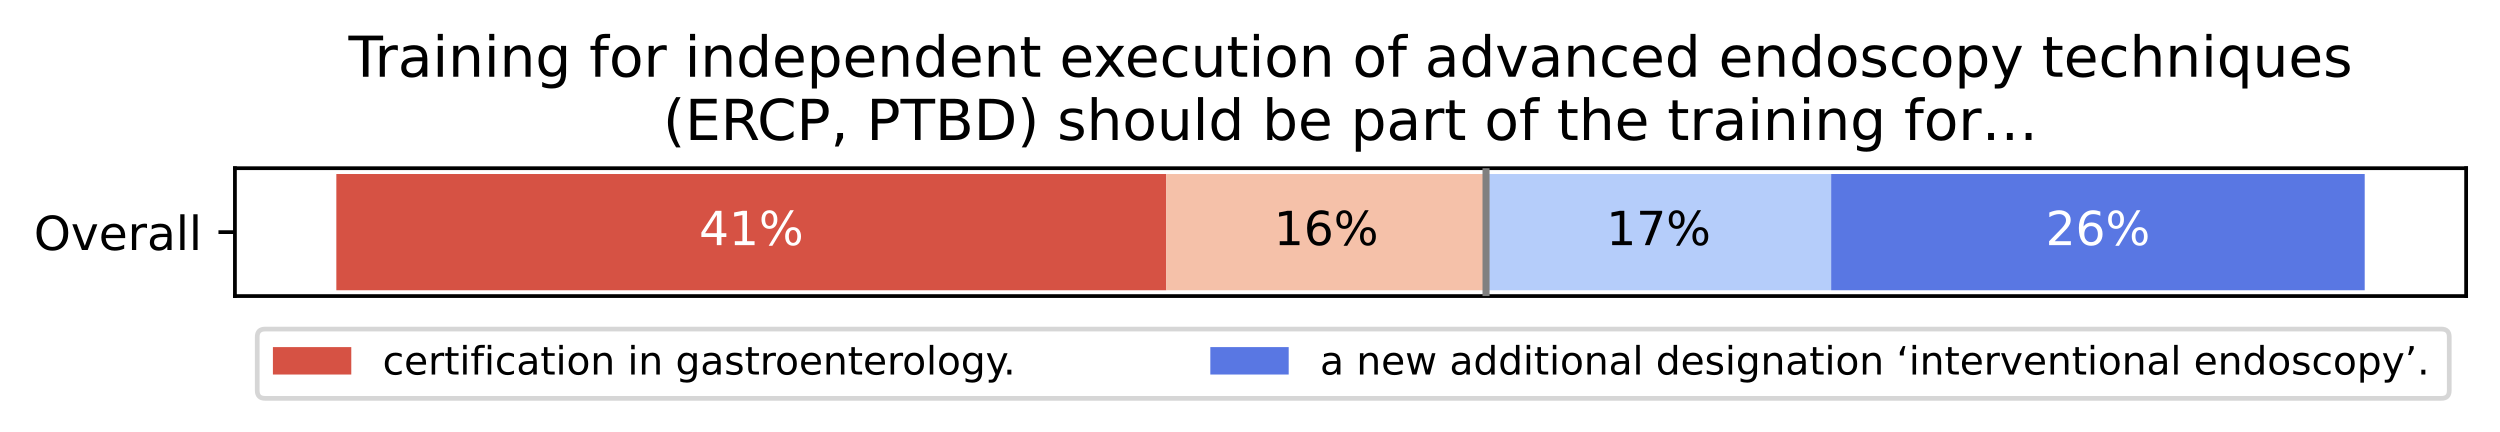 <?xml version="1.0" encoding="utf-8" standalone="no"?>
<!DOCTYPE svg PUBLIC "-//W3C//DTD SVG 1.1//EN"
  "http://www.w3.org/Graphics/SVG/1.1/DTD/svg11.dtd">
<!-- Created with matplotlib (https://matplotlib.org/) -->
<svg height="91.879pt" version="1.1" viewBox="0 0 531.439 91.879" width="531.439pt" xmlns="http://www.w3.org/2000/svg" xmlns:xlink="http://www.w3.org/1999/xlink">
 <defs>
  <style type="text/css">
*{stroke-linecap:butt;stroke-linejoin:round;}
  </style>
 </defs>
 <g id="figure_1">
  <g id="patch_1">
   <path d="M 0 91.879 
L 531.439 91.879 
L 531.439 0 
L 0 0 
z
" style="fill:#ffffff;"/>
  </g>
  <g id="axes_1">
   <g id="patch_2">
    <path d="M 49.939 62.935 
L 524.239 62.935 
L 524.239 35.755 
L 49.939 35.755 
z
" style="fill:#ffffff;"/>
   </g>
   <g id="matplotlib.axis_1">
    <g id="ytick_1">
     <g id="line2d_1">
      <defs>
       <path d="M 0 0 
L -3.5 0 
" id="m770f1d402d" style="stroke:#000000;stroke-width:0.8;"/>
      </defs>
      <g>
       <use style="stroke:#000000;stroke-width:0.8;" x="49.939" xlink:href="#m770f1d402d" y="49.346"/>
      </g>
     </g>
     <g id="text_1">
      <!-- Overall -->
      <defs>
       <path d="M 39.406 66.219 
Q 28.656 66.219 22.328 58.203 
Q 16.016 50.203 16.016 36.375 
Q 16.016 22.609 22.328 14.594 
Q 28.656 6.594 39.406 6.594 
Q 50.141 6.594 56.422 14.594 
Q 62.703 22.609 62.703 36.375 
Q 62.703 50.203 56.422 58.203 
Q 50.141 66.219 39.406 66.219 
z
M 39.406 74.219 
Q 54.734 74.219 63.906 63.938 
Q 73.094 53.656 73.094 36.375 
Q 73.094 19.141 63.906 8.859 
Q 54.734 -1.422 39.406 -1.422 
Q 24.031 -1.422 14.812 8.828 
Q 5.609 19.094 5.609 36.375 
Q 5.609 53.656 14.812 63.938 
Q 24.031 74.219 39.406 74.219 
z
" id="DejaVuSans-79"/>
       <path d="M 2.984 54.688 
L 12.5 54.688 
L 29.594 8.797 
L 46.688 54.688 
L 56.203 54.688 
L 35.688 0 
L 23.484 0 
z
" id="DejaVuSans-118"/>
       <path d="M 56.203 29.594 
L 56.203 25.203 
L 14.891 25.203 
Q 15.484 15.922 20.484 11.062 
Q 25.484 6.203 34.422 6.203 
Q 39.594 6.203 44.453 7.469 
Q 49.312 8.734 54.109 11.281 
L 54.109 2.781 
Q 49.266 0.734 44.188 -0.344 
Q 39.109 -1.422 33.891 -1.422 
Q 20.797 -1.422 13.156 6.188 
Q 5.516 13.812 5.516 26.812 
Q 5.516 40.234 12.766 48.109 
Q 20.016 56 32.328 56 
Q 43.359 56 49.781 48.891 
Q 56.203 41.797 56.203 29.594 
z
M 47.219 32.234 
Q 47.125 39.594 43.094 43.984 
Q 39.062 48.391 32.422 48.391 
Q 24.906 48.391 20.391 44.141 
Q 15.875 39.891 15.188 32.172 
z
" id="DejaVuSans-101"/>
       <path d="M 41.109 46.297 
Q 39.594 47.172 37.812 47.578 
Q 36.031 48 33.891 48 
Q 26.266 48 22.188 43.047 
Q 18.109 38.094 18.109 28.812 
L 18.109 0 
L 9.078 0 
L 9.078 54.688 
L 18.109 54.688 
L 18.109 46.188 
Q 20.953 51.172 25.484 53.578 
Q 30.031 56 36.531 56 
Q 37.453 56 38.578 55.875 
Q 39.703 55.766 41.062 55.516 
z
" id="DejaVuSans-114"/>
       <path d="M 34.281 27.484 
Q 23.391 27.484 19.188 25 
Q 14.984 22.516 14.984 16.5 
Q 14.984 11.719 18.141 8.906 
Q 21.297 6.109 26.703 6.109 
Q 34.188 6.109 38.703 11.406 
Q 43.219 16.703 43.219 25.484 
L 43.219 27.484 
z
M 52.203 31.203 
L 52.203 0 
L 43.219 0 
L 43.219 8.297 
Q 40.141 3.328 35.547 0.953 
Q 30.953 -1.422 24.312 -1.422 
Q 15.922 -1.422 10.953 3.297 
Q 6 8.016 6 15.922 
Q 6 25.141 12.172 29.828 
Q 18.359 34.516 30.609 34.516 
L 43.219 34.516 
L 43.219 35.406 
Q 43.219 41.609 39.141 45 
Q 35.062 48.391 27.688 48.391 
Q 23 48.391 18.547 47.266 
Q 14.109 46.141 10.016 43.891 
L 10.016 52.203 
Q 14.938 54.109 19.578 55.047 
Q 24.219 56 28.609 56 
Q 40.484 56 46.344 49.844 
Q 52.203 43.703 52.203 31.203 
z
" id="DejaVuSans-97"/>
       <path d="M 9.422 75.984 
L 18.406 75.984 
L 18.406 0 
L 9.422 0 
z
" id="DejaVuSans-108"/>
      </defs>
      <g transform="translate(7.2 53.145)scale(0.1 -0.1)">
       <use xlink:href="#DejaVuSans-79"/>
       <use x="78.711" xlink:href="#DejaVuSans-118"/>
       <use x="137.891" xlink:href="#DejaVuSans-101"/>
       <use x="199.414" xlink:href="#DejaVuSans-114"/>
       <use x="240.527" xlink:href="#DejaVuSans-97"/>
       <use x="301.807" xlink:href="#DejaVuSans-108"/>
       <use x="329.59" xlink:href="#DejaVuSans-108"/>
      </g>
     </g>
    </g>
   </g>
   <g id="patch_3">
    <path clip-path="url(#p1e8d879bd3)" d="M 49.939 36.991 
L 71.498 36.991 
L 71.498 61.7 
L 49.939 61.7 
z
" style="fill:#ffffff;"/>
   </g>
   <g id="patch_4">
    <path d="M 49.939 62.935 
L 49.939 35.755 
" style="fill:none;stroke:#000000;stroke-linecap:square;stroke-linejoin:miter;stroke-width:0.8;"/>
   </g>
   <g id="patch_5">
    <path d="M 524.239 62.935 
L 524.239 35.755 
" style="fill:none;stroke:#000000;stroke-linecap:square;stroke-linejoin:miter;stroke-width:0.8;"/>
   </g>
   <g id="patch_6">
    <path d="M 49.939 62.935 
L 524.239 62.935 
" style="fill:none;stroke:#000000;stroke-linecap:square;stroke-linejoin:miter;stroke-width:0.8;"/>
   </g>
   <g id="patch_7">
    <path d="M 49.939 35.755 
L 524.239 35.755 
" style="fill:none;stroke:#000000;stroke-linecap:square;stroke-linejoin:miter;stroke-width:0.8;"/>
   </g>
   <g id="patch_8">
    <path clip-path="url(#p1e8d879bd3)" d="M 71.498 36.991 
L 247.932 36.991 
L 247.932 61.7 
L 71.498 61.7 
z
" style="fill:#d65244;"/>
   </g>
   <g id="patch_9">
    <path clip-path="url(#p1e8d879bd3)" d="M 247.932 36.991 
L 315.895 36.991 
L 315.895 61.7 
L 247.932 61.7 
z
" style="fill:#f5c1a9;"/>
   </g>
   <g id="patch_10">
    <path clip-path="url(#p1e8d879bd3)" d="M 315.895 36.991 
L 389.258 36.991 
L 389.258 61.7 
L 315.895 61.7 
z
" style="fill:#b5cdfa;"/>
   </g>
   <g id="patch_11">
    <path clip-path="url(#p1e8d879bd3)" d="M 389.258 36.991 
L 502.68 36.991 
L 502.68 61.7 
L 389.258 61.7 
z
" style="fill:#5977e3;"/>
   </g>
   <g id="text_2">
    <!-- Training for independent execution of advanced endoscopy techniques -->
    <defs>
     <path d="M -0.297 72.906 
L 61.375 72.906 
L 61.375 64.594 
L 35.5 64.594 
L 35.5 0 
L 25.594 0 
L 25.594 64.594 
L -0.297 64.594 
z
" id="DejaVuSans-84"/>
     <path d="M 9.422 54.688 
L 18.406 54.688 
L 18.406 0 
L 9.422 0 
z
M 9.422 75.984 
L 18.406 75.984 
L 18.406 64.594 
L 9.422 64.594 
z
" id="DejaVuSans-105"/>
     <path d="M 54.891 33.016 
L 54.891 0 
L 45.906 0 
L 45.906 32.719 
Q 45.906 40.484 42.875 44.328 
Q 39.844 48.188 33.797 48.188 
Q 26.516 48.188 22.312 43.547 
Q 18.109 38.922 18.109 30.906 
L 18.109 0 
L 9.078 0 
L 9.078 54.688 
L 18.109 54.688 
L 18.109 46.188 
Q 21.344 51.125 25.703 53.562 
Q 30.078 56 35.797 56 
Q 45.219 56 50.047 50.172 
Q 54.891 44.344 54.891 33.016 
z
" id="DejaVuSans-110"/>
     <path d="M 45.406 27.984 
Q 45.406 37.75 41.375 43.109 
Q 37.359 48.484 30.078 48.484 
Q 22.859 48.484 18.828 43.109 
Q 14.797 37.75 14.797 27.984 
Q 14.797 18.266 18.828 12.891 
Q 22.859 7.516 30.078 7.516 
Q 37.359 7.516 41.375 12.891 
Q 45.406 18.266 45.406 27.984 
z
M 54.391 6.781 
Q 54.391 -7.172 48.188 -13.984 
Q 42 -20.797 29.203 -20.797 
Q 24.469 -20.797 20.266 -20.094 
Q 16.062 -19.391 12.109 -17.922 
L 12.109 -9.188 
Q 16.062 -11.328 19.922 -12.344 
Q 23.781 -13.375 27.781 -13.375 
Q 36.625 -13.375 41.016 -8.766 
Q 45.406 -4.156 45.406 5.172 
L 45.406 9.625 
Q 42.625 4.781 38.281 2.391 
Q 33.938 0 27.875 0 
Q 17.828 0 11.672 7.656 
Q 5.516 15.328 5.516 27.984 
Q 5.516 40.672 11.672 48.328 
Q 17.828 56 27.875 56 
Q 33.938 56 38.281 53.609 
Q 42.625 51.219 45.406 46.391 
L 45.406 54.688 
L 54.391 54.688 
z
" id="DejaVuSans-103"/>
     <path id="DejaVuSans-32"/>
     <path d="M 37.109 75.984 
L 37.109 68.5 
L 28.516 68.5 
Q 23.688 68.5 21.797 66.547 
Q 19.922 64.594 19.922 59.516 
L 19.922 54.688 
L 34.719 54.688 
L 34.719 47.703 
L 19.922 47.703 
L 19.922 0 
L 10.891 0 
L 10.891 47.703 
L 2.297 47.703 
L 2.297 54.688 
L 10.891 54.688 
L 10.891 58.5 
Q 10.891 67.625 15.141 71.797 
Q 19.391 75.984 28.609 75.984 
z
" id="DejaVuSans-102"/>
     <path d="M 30.609 48.391 
Q 23.391 48.391 19.188 42.75 
Q 14.984 37.109 14.984 27.297 
Q 14.984 17.484 19.156 11.844 
Q 23.344 6.203 30.609 6.203 
Q 37.797 6.203 41.984 11.859 
Q 46.188 17.531 46.188 27.297 
Q 46.188 37.016 41.984 42.703 
Q 37.797 48.391 30.609 48.391 
z
M 30.609 56 
Q 42.328 56 49.016 48.375 
Q 55.719 40.766 55.719 27.297 
Q 55.719 13.875 49.016 6.219 
Q 42.328 -1.422 30.609 -1.422 
Q 18.844 -1.422 12.172 6.219 
Q 5.516 13.875 5.516 27.297 
Q 5.516 40.766 12.172 48.375 
Q 18.844 56 30.609 56 
z
" id="DejaVuSans-111"/>
     <path d="M 45.406 46.391 
L 45.406 75.984 
L 54.391 75.984 
L 54.391 0 
L 45.406 0 
L 45.406 8.203 
Q 42.578 3.328 38.25 0.953 
Q 33.938 -1.422 27.875 -1.422 
Q 17.969 -1.422 11.734 6.484 
Q 5.516 14.406 5.516 27.297 
Q 5.516 40.188 11.734 48.094 
Q 17.969 56 27.875 56 
Q 33.938 56 38.25 53.625 
Q 42.578 51.266 45.406 46.391 
z
M 14.797 27.297 
Q 14.797 17.391 18.875 11.75 
Q 22.953 6.109 30.078 6.109 
Q 37.203 6.109 41.297 11.75 
Q 45.406 17.391 45.406 27.297 
Q 45.406 37.203 41.297 42.844 
Q 37.203 48.484 30.078 48.484 
Q 22.953 48.484 18.875 42.844 
Q 14.797 37.203 14.797 27.297 
z
" id="DejaVuSans-100"/>
     <path d="M 18.109 8.203 
L 18.109 -20.797 
L 9.078 -20.797 
L 9.078 54.688 
L 18.109 54.688 
L 18.109 46.391 
Q 20.953 51.266 25.266 53.625 
Q 29.594 56 35.594 56 
Q 45.562 56 51.781 48.094 
Q 58.016 40.188 58.016 27.297 
Q 58.016 14.406 51.781 6.484 
Q 45.562 -1.422 35.594 -1.422 
Q 29.594 -1.422 25.266 0.953 
Q 20.953 3.328 18.109 8.203 
z
M 48.688 27.297 
Q 48.688 37.203 44.609 42.844 
Q 40.531 48.484 33.406 48.484 
Q 26.266 48.484 22.188 42.844 
Q 18.109 37.203 18.109 27.297 
Q 18.109 17.391 22.188 11.75 
Q 26.266 6.109 33.406 6.109 
Q 40.531 6.109 44.609 11.75 
Q 48.688 17.391 48.688 27.297 
z
" id="DejaVuSans-112"/>
     <path d="M 18.312 70.219 
L 18.312 54.688 
L 36.812 54.688 
L 36.812 47.703 
L 18.312 47.703 
L 18.312 18.016 
Q 18.312 11.328 20.141 9.422 
Q 21.969 7.516 27.594 7.516 
L 36.812 7.516 
L 36.812 0 
L 27.594 0 
Q 17.188 0 13.234 3.875 
Q 9.281 7.766 9.281 18.016 
L 9.281 47.703 
L 2.688 47.703 
L 2.688 54.688 
L 9.281 54.688 
L 9.281 70.219 
z
" id="DejaVuSans-116"/>
     <path d="M 54.891 54.688 
L 35.109 28.078 
L 55.906 0 
L 45.312 0 
L 29.391 21.484 
L 13.484 0 
L 2.875 0 
L 24.125 28.609 
L 4.688 54.688 
L 15.281 54.688 
L 29.781 35.203 
L 44.281 54.688 
z
" id="DejaVuSans-120"/>
     <path d="M 48.781 52.594 
L 48.781 44.188 
Q 44.969 46.297 41.141 47.344 
Q 37.312 48.391 33.406 48.391 
Q 24.656 48.391 19.812 42.844 
Q 14.984 37.312 14.984 27.297 
Q 14.984 17.281 19.812 11.734 
Q 24.656 6.203 33.406 6.203 
Q 37.312 6.203 41.141 7.25 
Q 44.969 8.297 48.781 10.406 
L 48.781 2.094 
Q 45.016 0.344 40.984 -0.531 
Q 36.969 -1.422 32.422 -1.422 
Q 20.062 -1.422 12.781 6.344 
Q 5.516 14.109 5.516 27.297 
Q 5.516 40.672 12.859 48.328 
Q 20.219 56 33.016 56 
Q 37.156 56 41.109 55.141 
Q 45.062 54.297 48.781 52.594 
z
" id="DejaVuSans-99"/>
     <path d="M 8.5 21.578 
L 8.5 54.688 
L 17.484 54.688 
L 17.484 21.922 
Q 17.484 14.156 20.5 10.266 
Q 23.531 6.391 29.594 6.391 
Q 36.859 6.391 41.078 11.031 
Q 45.312 15.672 45.312 23.688 
L 45.312 54.688 
L 54.297 54.688 
L 54.297 0 
L 45.312 0 
L 45.312 8.406 
Q 42.047 3.422 37.719 1 
Q 33.406 -1.422 27.688 -1.422 
Q 18.266 -1.422 13.375 4.438 
Q 8.5 10.297 8.5 21.578 
z
M 31.109 56 
z
" id="DejaVuSans-117"/>
     <path d="M 44.281 53.078 
L 44.281 44.578 
Q 40.484 46.531 36.375 47.5 
Q 32.281 48.484 27.875 48.484 
Q 21.188 48.484 17.844 46.438 
Q 14.5 44.391 14.5 40.281 
Q 14.5 37.156 16.891 35.375 
Q 19.281 33.594 26.516 31.984 
L 29.594 31.297 
Q 39.156 29.25 43.188 25.516 
Q 47.219 21.781 47.219 15.094 
Q 47.219 7.469 41.188 3.016 
Q 35.156 -1.422 24.609 -1.422 
Q 20.219 -1.422 15.453 -0.562 
Q 10.688 0.297 5.422 2 
L 5.422 11.281 
Q 10.406 8.688 15.234 7.391 
Q 20.062 6.109 24.812 6.109 
Q 31.156 6.109 34.562 8.281 
Q 37.984 10.453 37.984 14.406 
Q 37.984 18.062 35.516 20.016 
Q 33.062 21.969 24.703 23.781 
L 21.578 24.516 
Q 13.234 26.266 9.516 29.906 
Q 5.812 33.547 5.812 39.891 
Q 5.812 47.609 11.281 51.797 
Q 16.75 56 26.812 56 
Q 31.781 56 36.172 55.266 
Q 40.578 54.547 44.281 53.078 
z
" id="DejaVuSans-115"/>
     <path d="M 32.172 -5.078 
Q 28.375 -14.844 24.75 -17.812 
Q 21.141 -20.797 15.094 -20.797 
L 7.906 -20.797 
L 7.906 -13.281 
L 13.188 -13.281 
Q 16.891 -13.281 18.938 -11.516 
Q 21 -9.766 23.484 -3.219 
L 25.094 0.875 
L 2.984 54.688 
L 12.5 54.688 
L 29.594 11.922 
L 46.688 54.688 
L 56.203 54.688 
z
" id="DejaVuSans-121"/>
     <path d="M 54.891 33.016 
L 54.891 0 
L 45.906 0 
L 45.906 32.719 
Q 45.906 40.484 42.875 44.328 
Q 39.844 48.188 33.797 48.188 
Q 26.516 48.188 22.312 43.547 
Q 18.109 38.922 18.109 30.906 
L 18.109 0 
L 9.078 0 
L 9.078 75.984 
L 18.109 75.984 
L 18.109 46.188 
Q 21.344 51.125 25.703 53.562 
Q 30.078 56 35.797 56 
Q 45.219 56 50.047 50.172 
Q 54.891 44.344 54.891 33.016 
z
" id="DejaVuSans-104"/>
     <path d="M 14.797 27.297 
Q 14.797 17.391 18.875 11.75 
Q 22.953 6.109 30.078 6.109 
Q 37.203 6.109 41.297 11.75 
Q 45.406 17.391 45.406 27.297 
Q 45.406 37.203 41.297 42.844 
Q 37.203 48.484 30.078 48.484 
Q 22.953 48.484 18.875 42.844 
Q 14.797 37.203 14.797 27.297 
z
M 45.406 8.203 
Q 42.578 3.328 38.25 0.953 
Q 33.938 -1.422 27.875 -1.422 
Q 17.969 -1.422 11.734 6.484 
Q 5.516 14.406 5.516 27.297 
Q 5.516 40.188 11.734 48.094 
Q 17.969 56 27.875 56 
Q 33.938 56 38.25 53.625 
Q 42.578 51.266 45.406 46.391 
L 45.406 54.688 
L 54.391 54.688 
L 54.391 -20.797 
L 45.406 -20.797 
z
" id="DejaVuSans-113"/>
    </defs>
    <g transform="translate(74.079 16.318)scale(0.12 -0.12)">
     <use xlink:href="#DejaVuSans-84"/>
     <use x="46.334" xlink:href="#DejaVuSans-114"/>
     <use x="87.447" xlink:href="#DejaVuSans-97"/>
     <use x="148.727" xlink:href="#DejaVuSans-105"/>
     <use x="176.51" xlink:href="#DejaVuSans-110"/>
     <use x="239.889" xlink:href="#DejaVuSans-105"/>
     <use x="267.672" xlink:href="#DejaVuSans-110"/>
     <use x="331.051" xlink:href="#DejaVuSans-103"/>
     <use x="394.527" xlink:href="#DejaVuSans-32"/>
     <use x="426.314" xlink:href="#DejaVuSans-102"/>
     <use x="461.52" xlink:href="#DejaVuSans-111"/>
     <use x="522.701" xlink:href="#DejaVuSans-114"/>
     <use x="563.814" xlink:href="#DejaVuSans-32"/>
     <use x="595.602" xlink:href="#DejaVuSans-105"/>
     <use x="623.385" xlink:href="#DejaVuSans-110"/>
     <use x="686.764" xlink:href="#DejaVuSans-100"/>
     <use x="750.24" xlink:href="#DejaVuSans-101"/>
     <use x="811.764" xlink:href="#DejaVuSans-112"/>
     <use x="875.24" xlink:href="#DejaVuSans-101"/>
     <use x="936.764" xlink:href="#DejaVuSans-110"/>
     <use x="1000.143" xlink:href="#DejaVuSans-100"/>
     <use x="1063.619" xlink:href="#DejaVuSans-101"/>
     <use x="1125.143" xlink:href="#DejaVuSans-110"/>
     <use x="1188.521" xlink:href="#DejaVuSans-116"/>
     <use x="1227.73" xlink:href="#DejaVuSans-32"/>
     <use x="1259.518" xlink:href="#DejaVuSans-101"/>
     <use x="1319.291" xlink:href="#DejaVuSans-120"/>
     <use x="1375.346" xlink:href="#DejaVuSans-101"/>
     <use x="1436.869" xlink:href="#DejaVuSans-99"/>
     <use x="1491.85" xlink:href="#DejaVuSans-117"/>
     <use x="1555.229" xlink:href="#DejaVuSans-116"/>
     <use x="1594.438" xlink:href="#DejaVuSans-105"/>
     <use x="1622.221" xlink:href="#DejaVuSans-111"/>
     <use x="1683.402" xlink:href="#DejaVuSans-110"/>
     <use x="1746.781" xlink:href="#DejaVuSans-32"/>
     <use x="1778.568" xlink:href="#DejaVuSans-111"/>
     <use x="1839.75" xlink:href="#DejaVuSans-102"/>
     <use x="1874.955" xlink:href="#DejaVuSans-32"/>
     <use x="1906.742" xlink:href="#DejaVuSans-97"/>
     <use x="1968.021" xlink:href="#DejaVuSans-100"/>
     <use x="2031.498" xlink:href="#DejaVuSans-118"/>
     <use x="2090.678" xlink:href="#DejaVuSans-97"/>
     <use x="2151.957" xlink:href="#DejaVuSans-110"/>
     <use x="2215.336" xlink:href="#DejaVuSans-99"/>
     <use x="2270.316" xlink:href="#DejaVuSans-101"/>
     <use x="2331.84" xlink:href="#DejaVuSans-100"/>
     <use x="2395.316" xlink:href="#DejaVuSans-32"/>
     <use x="2427.104" xlink:href="#DejaVuSans-101"/>
     <use x="2488.627" xlink:href="#DejaVuSans-110"/>
     <use x="2552.006" xlink:href="#DejaVuSans-100"/>
     <use x="2615.482" xlink:href="#DejaVuSans-111"/>
     <use x="2676.664" xlink:href="#DejaVuSans-115"/>
     <use x="2728.764" xlink:href="#DejaVuSans-99"/>
     <use x="2783.744" xlink:href="#DejaVuSans-111"/>
     <use x="2844.926" xlink:href="#DejaVuSans-112"/>
     <use x="2908.402" xlink:href="#DejaVuSans-121"/>
     <use x="2967.582" xlink:href="#DejaVuSans-32"/>
     <use x="2999.369" xlink:href="#DejaVuSans-116"/>
     <use x="3038.578" xlink:href="#DejaVuSans-101"/>
     <use x="3100.102" xlink:href="#DejaVuSans-99"/>
     <use x="3155.082" xlink:href="#DejaVuSans-104"/>
     <use x="3218.461" xlink:href="#DejaVuSans-110"/>
     <use x="3281.84" xlink:href="#DejaVuSans-105"/>
     <use x="3309.623" xlink:href="#DejaVuSans-113"/>
     <use x="3373.1" xlink:href="#DejaVuSans-117"/>
     <use x="3436.479" xlink:href="#DejaVuSans-101"/>
     <use x="3498.002" xlink:href="#DejaVuSans-115"/>
    </g>
    <!-- (ERCP, PTBD) should be part of the training for… -->
    <defs>
     <path d="M 31 75.875 
Q 24.469 64.656 21.281 53.656 
Q 18.109 42.672 18.109 31.391 
Q 18.109 20.125 21.312 9.062 
Q 24.516 -2 31 -13.188 
L 23.188 -13.188 
Q 15.875 -1.703 12.234 9.375 
Q 8.594 20.453 8.594 31.391 
Q 8.594 42.281 12.203 53.312 
Q 15.828 64.359 23.188 75.875 
z
" id="DejaVuSans-40"/>
     <path d="M 9.812 72.906 
L 55.906 72.906 
L 55.906 64.594 
L 19.672 64.594 
L 19.672 43.016 
L 54.391 43.016 
L 54.391 34.719 
L 19.672 34.719 
L 19.672 8.297 
L 56.781 8.297 
L 56.781 0 
L 9.812 0 
z
" id="DejaVuSans-69"/>
     <path d="M 44.391 34.188 
Q 47.562 33.109 50.562 29.594 
Q 53.562 26.078 56.594 19.922 
L 66.609 0 
L 56 0 
L 46.688 18.703 
Q 43.062 26.031 39.672 28.422 
Q 36.281 30.812 30.422 30.812 
L 19.672 30.812 
L 19.672 0 
L 9.812 0 
L 9.812 72.906 
L 32.078 72.906 
Q 44.578 72.906 50.734 67.672 
Q 56.891 62.453 56.891 51.906 
Q 56.891 45.016 53.688 40.469 
Q 50.484 35.938 44.391 34.188 
z
M 19.672 64.797 
L 19.672 38.922 
L 32.078 38.922 
Q 39.203 38.922 42.844 42.219 
Q 46.484 45.516 46.484 51.906 
Q 46.484 58.297 42.844 61.547 
Q 39.203 64.797 32.078 64.797 
z
" id="DejaVuSans-82"/>
     <path d="M 64.406 67.281 
L 64.406 56.891 
Q 59.422 61.531 53.781 63.812 
Q 48.141 66.109 41.797 66.109 
Q 29.297 66.109 22.656 58.469 
Q 16.016 50.828 16.016 36.375 
Q 16.016 21.969 22.656 14.328 
Q 29.297 6.688 41.797 6.688 
Q 48.141 6.688 53.781 8.984 
Q 59.422 11.281 64.406 15.922 
L 64.406 5.609 
Q 59.234 2.094 53.438 0.328 
Q 47.656 -1.422 41.219 -1.422 
Q 24.656 -1.422 15.125 8.703 
Q 5.609 18.844 5.609 36.375 
Q 5.609 53.953 15.125 64.078 
Q 24.656 74.219 41.219 74.219 
Q 47.75 74.219 53.531 72.484 
Q 59.328 70.75 64.406 67.281 
z
" id="DejaVuSans-67"/>
     <path d="M 19.672 64.797 
L 19.672 37.406 
L 32.078 37.406 
Q 38.969 37.406 42.719 40.969 
Q 46.484 44.531 46.484 51.125 
Q 46.484 57.672 42.719 61.234 
Q 38.969 64.797 32.078 64.797 
z
M 9.812 72.906 
L 32.078 72.906 
Q 44.344 72.906 50.609 67.359 
Q 56.891 61.812 56.891 51.125 
Q 56.891 40.328 50.609 34.812 
Q 44.344 29.297 32.078 29.297 
L 19.672 29.297 
L 19.672 0 
L 9.812 0 
z
" id="DejaVuSans-80"/>
     <path d="M 11.719 12.406 
L 22.016 12.406 
L 22.016 4 
L 14.016 -11.625 
L 7.719 -11.625 
L 11.719 4 
z
" id="DejaVuSans-44"/>
     <path d="M 19.672 34.812 
L 19.672 8.109 
L 35.5 8.109 
Q 43.453 8.109 47.281 11.406 
Q 51.125 14.703 51.125 21.484 
Q 51.125 28.328 47.281 31.562 
Q 43.453 34.812 35.5 34.812 
z
M 19.672 64.797 
L 19.672 42.828 
L 34.281 42.828 
Q 41.5 42.828 45.031 45.531 
Q 48.578 48.25 48.578 53.812 
Q 48.578 59.328 45.031 62.062 
Q 41.5 64.797 34.281 64.797 
z
M 9.812 72.906 
L 35.016 72.906 
Q 46.297 72.906 52.391 68.219 
Q 58.5 63.531 58.5 54.891 
Q 58.5 48.188 55.375 44.234 
Q 52.25 40.281 46.188 39.312 
Q 53.469 37.75 57.5 32.781 
Q 61.531 27.828 61.531 20.406 
Q 61.531 10.641 54.891 5.312 
Q 48.25 0 35.984 0 
L 9.812 0 
z
" id="DejaVuSans-66"/>
     <path d="M 19.672 64.797 
L 19.672 8.109 
L 31.594 8.109 
Q 46.688 8.109 53.688 14.938 
Q 60.688 21.781 60.688 36.531 
Q 60.688 51.172 53.688 57.984 
Q 46.688 64.797 31.594 64.797 
z
M 9.812 72.906 
L 30.078 72.906 
Q 51.266 72.906 61.172 64.094 
Q 71.094 55.281 71.094 36.531 
Q 71.094 17.672 61.125 8.828 
Q 51.172 0 30.078 0 
L 9.812 0 
z
" id="DejaVuSans-68"/>
     <path d="M 8.016 75.875 
L 15.828 75.875 
Q 23.141 64.359 26.781 53.312 
Q 30.422 42.281 30.422 31.391 
Q 30.422 20.453 26.781 9.375 
Q 23.141 -1.703 15.828 -13.188 
L 8.016 -13.188 
Q 14.5 -2 17.703 9.062 
Q 20.906 20.125 20.906 31.391 
Q 20.906 42.672 17.703 53.656 
Q 14.5 64.656 8.016 75.875 
z
" id="DejaVuSans-41"/>
     <path d="M 48.688 27.297 
Q 48.688 37.203 44.609 42.844 
Q 40.531 48.484 33.406 48.484 
Q 26.266 48.484 22.188 42.844 
Q 18.109 37.203 18.109 27.297 
Q 18.109 17.391 22.188 11.75 
Q 26.266 6.109 33.406 6.109 
Q 40.531 6.109 44.609 11.75 
Q 48.688 17.391 48.688 27.297 
z
M 18.109 46.391 
Q 20.953 51.266 25.266 53.625 
Q 29.594 56 35.594 56 
Q 45.562 56 51.781 48.094 
Q 58.016 40.188 58.016 27.297 
Q 58.016 14.406 51.781 6.484 
Q 45.562 -1.422 35.594 -1.422 
Q 29.594 -1.422 25.266 0.953 
Q 20.953 3.328 18.109 8.203 
L 18.109 0 
L 9.078 0 
L 9.078 75.984 
L 18.109 75.984 
z
" id="DejaVuSans-98"/>
     <path d="M 44.828 12.406 
L 55.172 12.406 
L 55.172 0 
L 44.828 0 
z
M 78.078 12.406 
L 88.484 12.406 
L 88.484 0 
L 78.078 0 
z
M 11.531 12.406 
L 21.922 12.406 
L 21.922 0 
L 11.531 0 
z
" id="DejaVuSans-8230"/>
    </defs>
    <g transform="translate(140.952 29.756)scale(0.12 -0.12)">
     <use xlink:href="#DejaVuSans-40"/>
     <use x="39.014" xlink:href="#DejaVuSans-69"/>
     <use x="102.197" xlink:href="#DejaVuSans-82"/>
     <use x="166.68" xlink:href="#DejaVuSans-67"/>
     <use x="236.504" xlink:href="#DejaVuSans-80"/>
     <use x="296.807" xlink:href="#DejaVuSans-44"/>
     <use x="328.594" xlink:href="#DejaVuSans-32"/>
     <use x="360.381" xlink:href="#DejaVuSans-80"/>
     <use x="420.684" xlink:href="#DejaVuSans-84"/>
     <use x="481.768" xlink:href="#DejaVuSans-66"/>
     <use x="550.371" xlink:href="#DejaVuSans-68"/>
     <use x="627.373" xlink:href="#DejaVuSans-41"/>
     <use x="666.387" xlink:href="#DejaVuSans-32"/>
     <use x="698.174" xlink:href="#DejaVuSans-115"/>
     <use x="750.273" xlink:href="#DejaVuSans-104"/>
     <use x="813.652" xlink:href="#DejaVuSans-111"/>
     <use x="874.834" xlink:href="#DejaVuSans-117"/>
     <use x="938.213" xlink:href="#DejaVuSans-108"/>
     <use x="965.996" xlink:href="#DejaVuSans-100"/>
     <use x="1029.473" xlink:href="#DejaVuSans-32"/>
     <use x="1061.26" xlink:href="#DejaVuSans-98"/>
     <use x="1124.736" xlink:href="#DejaVuSans-101"/>
     <use x="1186.26" xlink:href="#DejaVuSans-32"/>
     <use x="1218.047" xlink:href="#DejaVuSans-112"/>
     <use x="1281.523" xlink:href="#DejaVuSans-97"/>
     <use x="1342.803" xlink:href="#DejaVuSans-114"/>
     <use x="1383.916" xlink:href="#DejaVuSans-116"/>
     <use x="1423.125" xlink:href="#DejaVuSans-32"/>
     <use x="1454.912" xlink:href="#DejaVuSans-111"/>
     <use x="1516.094" xlink:href="#DejaVuSans-102"/>
     <use x="1551.299" xlink:href="#DejaVuSans-32"/>
     <use x="1583.086" xlink:href="#DejaVuSans-116"/>
     <use x="1622.295" xlink:href="#DejaVuSans-104"/>
     <use x="1685.674" xlink:href="#DejaVuSans-101"/>
     <use x="1747.197" xlink:href="#DejaVuSans-32"/>
     <use x="1778.984" xlink:href="#DejaVuSans-116"/>
     <use x="1818.193" xlink:href="#DejaVuSans-114"/>
     <use x="1859.307" xlink:href="#DejaVuSans-97"/>
     <use x="1920.586" xlink:href="#DejaVuSans-105"/>
     <use x="1948.369" xlink:href="#DejaVuSans-110"/>
     <use x="2011.748" xlink:href="#DejaVuSans-105"/>
     <use x="2039.531" xlink:href="#DejaVuSans-110"/>
     <use x="2102.91" xlink:href="#DejaVuSans-103"/>
     <use x="2166.387" xlink:href="#DejaVuSans-32"/>
     <use x="2198.174" xlink:href="#DejaVuSans-102"/>
     <use x="2233.379" xlink:href="#DejaVuSans-111"/>
     <use x="2294.561" xlink:href="#DejaVuSans-114"/>
     <use x="2335.674" xlink:href="#DejaVuSans-8230"/>
    </g>
   </g>
   <g id="legend_1">
    <g id="patch_12">
     <path d="M 56.348 84.68 
L 518.986 84.68 
Q 520.652 84.68 520.652 83.013 
L 520.652 71.62 
Q 520.652 69.954 518.986 69.954 
L 56.348 69.954 
Q 54.682 69.954 54.682 71.62 
L 54.682 83.013 
Q 54.682 84.68 56.348 84.68 
z
" style="fill:#ffffff;opacity:0.8;stroke:#cccccc;stroke-linejoin:miter;"/>
    </g>
    <g id="patch_13">
     <path d="M 58.014 79.615 
L 74.674 79.615 
L 74.674 73.784 
L 58.014 73.784 
z
" style="fill:#d65244;"/>
    </g>
    <g id="text_3">
     <!-- certification in gastroenterology. -->
     <defs>
      <path d="M 10.688 12.406 
L 21 12.406 
L 21 0 
L 10.688 0 
z
" id="DejaVuSans-46"/>
     </defs>
     <g transform="translate(81.338 79.615)scale(0.083 -0.083)">
      <use xlink:href="#DejaVuSans-99"/>
      <use x="54.98" xlink:href="#DejaVuSans-101"/>
      <use x="116.504" xlink:href="#DejaVuSans-114"/>
      <use x="157.617" xlink:href="#DejaVuSans-116"/>
      <use x="196.826" xlink:href="#DejaVuSans-105"/>
      <use x="224.609" xlink:href="#DejaVuSans-102"/>
      <use x="259.814" xlink:href="#DejaVuSans-105"/>
      <use x="287.598" xlink:href="#DejaVuSans-99"/>
      <use x="342.578" xlink:href="#DejaVuSans-97"/>
      <use x="403.857" xlink:href="#DejaVuSans-116"/>
      <use x="443.066" xlink:href="#DejaVuSans-105"/>
      <use x="470.85" xlink:href="#DejaVuSans-111"/>
      <use x="532.031" xlink:href="#DejaVuSans-110"/>
      <use x="595.41" xlink:href="#DejaVuSans-32"/>
      <use x="627.197" xlink:href="#DejaVuSans-105"/>
      <use x="654.98" xlink:href="#DejaVuSans-110"/>
      <use x="718.359" xlink:href="#DejaVuSans-32"/>
      <use x="750.146" xlink:href="#DejaVuSans-103"/>
      <use x="813.623" xlink:href="#DejaVuSans-97"/>
      <use x="874.902" xlink:href="#DejaVuSans-115"/>
      <use x="927.002" xlink:href="#DejaVuSans-116"/>
      <use x="966.211" xlink:href="#DejaVuSans-114"/>
      <use x="1005.074" xlink:href="#DejaVuSans-111"/>
      <use x="1066.256" xlink:href="#DejaVuSans-101"/>
      <use x="1127.779" xlink:href="#DejaVuSans-110"/>
      <use x="1191.158" xlink:href="#DejaVuSans-116"/>
      <use x="1230.367" xlink:href="#DejaVuSans-101"/>
      <use x="1291.891" xlink:href="#DejaVuSans-114"/>
      <use x="1330.754" xlink:href="#DejaVuSans-111"/>
      <use x="1391.936" xlink:href="#DejaVuSans-108"/>
      <use x="1419.719" xlink:href="#DejaVuSans-111"/>
      <use x="1480.9" xlink:href="#DejaVuSans-103"/>
      <use x="1544.377" xlink:href="#DejaVuSans-121"/>
      <use x="1589.307" xlink:href="#DejaVuSans-46"/>
     </g>
    </g>
    <g id="patch_14">
     <path d="M 257.286 79.615 
L 273.946 79.615 
L 273.946 73.784 
L 257.286 73.784 
z
" style="fill:#5977e3;"/>
    </g>
    <g id="text_4">
     <!-- a new additional designation ‘interventional endoscopy’. -->
     <defs>
      <path d="M 4.203 54.688 
L 13.188 54.688 
L 24.422 12.016 
L 35.594 54.688 
L 46.188 54.688 
L 57.422 12.016 
L 68.609 54.688 
L 77.594 54.688 
L 63.281 0 
L 52.688 0 
L 40.922 44.828 
L 29.109 0 
L 18.5 0 
z
" id="DejaVuSans-119"/>
      <path d="M 18.797 48.875 
L 8.5 48.875 
L 8.5 57.328 
L 16.5 72.906 
L 22.797 72.906 
L 18.797 57.328 
z
" id="DejaVuSans-8216"/>
      <path d="M 12.703 72.906 
L 23 72.906 
L 23 65.484 
L 14.984 49.906 
L 8.688 49.906 
L 12.703 65.484 
z
" id="DejaVuSans-8217"/>
     </defs>
     <g transform="translate(280.61 79.615)scale(0.083 -0.083)">
      <use xlink:href="#DejaVuSans-97"/>
      <use x="61.279" xlink:href="#DejaVuSans-32"/>
      <use x="93.066" xlink:href="#DejaVuSans-110"/>
      <use x="156.445" xlink:href="#DejaVuSans-101"/>
      <use x="217.969" xlink:href="#DejaVuSans-119"/>
      <use x="299.756" xlink:href="#DejaVuSans-32"/>
      <use x="331.543" xlink:href="#DejaVuSans-97"/>
      <use x="392.822" xlink:href="#DejaVuSans-100"/>
      <use x="456.299" xlink:href="#DejaVuSans-100"/>
      <use x="519.775" xlink:href="#DejaVuSans-105"/>
      <use x="547.559" xlink:href="#DejaVuSans-116"/>
      <use x="586.768" xlink:href="#DejaVuSans-105"/>
      <use x="614.551" xlink:href="#DejaVuSans-111"/>
      <use x="675.732" xlink:href="#DejaVuSans-110"/>
      <use x="739.111" xlink:href="#DejaVuSans-97"/>
      <use x="800.391" xlink:href="#DejaVuSans-108"/>
      <use x="828.174" xlink:href="#DejaVuSans-32"/>
      <use x="859.961" xlink:href="#DejaVuSans-100"/>
      <use x="923.438" xlink:href="#DejaVuSans-101"/>
      <use x="984.961" xlink:href="#DejaVuSans-115"/>
      <use x="1037.061" xlink:href="#DejaVuSans-105"/>
      <use x="1064.844" xlink:href="#DejaVuSans-103"/>
      <use x="1128.32" xlink:href="#DejaVuSans-110"/>
      <use x="1191.699" xlink:href="#DejaVuSans-97"/>
      <use x="1252.979" xlink:href="#DejaVuSans-116"/>
      <use x="1292.188" xlink:href="#DejaVuSans-105"/>
      <use x="1319.971" xlink:href="#DejaVuSans-111"/>
      <use x="1381.152" xlink:href="#DejaVuSans-110"/>
      <use x="1444.531" xlink:href="#DejaVuSans-32"/>
      <use x="1476.318" xlink:href="#DejaVuSans-8216"/>
      <use x="1508.105" xlink:href="#DejaVuSans-105"/>
      <use x="1535.889" xlink:href="#DejaVuSans-110"/>
      <use x="1599.268" xlink:href="#DejaVuSans-116"/>
      <use x="1638.477" xlink:href="#DejaVuSans-101"/>
      <use x="1700" xlink:href="#DejaVuSans-114"/>
      <use x="1741.113" xlink:href="#DejaVuSans-118"/>
      <use x="1800.293" xlink:href="#DejaVuSans-101"/>
      <use x="1861.816" xlink:href="#DejaVuSans-110"/>
      <use x="1925.195" xlink:href="#DejaVuSans-116"/>
      <use x="1964.404" xlink:href="#DejaVuSans-105"/>
      <use x="1992.188" xlink:href="#DejaVuSans-111"/>
      <use x="2053.369" xlink:href="#DejaVuSans-110"/>
      <use x="2116.748" xlink:href="#DejaVuSans-97"/>
      <use x="2178.027" xlink:href="#DejaVuSans-108"/>
      <use x="2205.811" xlink:href="#DejaVuSans-32"/>
      <use x="2237.598" xlink:href="#DejaVuSans-101"/>
      <use x="2299.121" xlink:href="#DejaVuSans-110"/>
      <use x="2362.5" xlink:href="#DejaVuSans-100"/>
      <use x="2425.977" xlink:href="#DejaVuSans-111"/>
      <use x="2487.158" xlink:href="#DejaVuSans-115"/>
      <use x="2539.258" xlink:href="#DejaVuSans-99"/>
      <use x="2594.238" xlink:href="#DejaVuSans-111"/>
      <use x="2655.42" xlink:href="#DejaVuSans-112"/>
      <use x="2718.896" xlink:href="#DejaVuSans-121"/>
      <use x="2778.076" xlink:href="#DejaVuSans-8217"/>
      <use x="2809.863" xlink:href="#DejaVuSans-46"/>
     </g>
    </g>
   </g>
   <g id="line2d_2">
    <path clip-path="url(#p1e8d879bd3)" d="M 315.895 62.935 
L 315.895 35.755 
" style="fill:none;stroke:#808080;stroke-linecap:square;stroke-width:1.5;"/>
   </g>
   <g id="text_5">
    <!-- 41% -->
    <defs>
     <path d="M 37.797 64.312 
L 12.891 25.391 
L 37.797 25.391 
z
M 35.203 72.906 
L 47.609 72.906 
L 47.609 25.391 
L 58.016 25.391 
L 58.016 17.188 
L 47.609 17.188 
L 47.609 0 
L 37.797 0 
L 37.797 17.188 
L 4.891 17.188 
L 4.891 26.703 
z
" id="DejaVuSans-52"/>
     <path d="M 12.406 8.297 
L 28.516 8.297 
L 28.516 63.922 
L 10.984 60.406 
L 10.984 69.391 
L 28.422 72.906 
L 38.281 72.906 
L 38.281 8.297 
L 54.391 8.297 
L 54.391 0 
L 12.406 0 
z
" id="DejaVuSans-49"/>
     <path d="M 72.703 32.078 
Q 68.453 32.078 66.031 28.469 
Q 63.625 24.859 63.625 18.406 
Q 63.625 12.062 66.031 8.422 
Q 68.453 4.781 72.703 4.781 
Q 76.859 4.781 79.266 8.422 
Q 81.688 12.062 81.688 18.406 
Q 81.688 24.812 79.266 28.438 
Q 76.859 32.078 72.703 32.078 
z
M 72.703 38.281 
Q 80.422 38.281 84.953 32.906 
Q 89.5 27.547 89.5 18.406 
Q 89.5 9.281 84.938 3.922 
Q 80.375 -1.422 72.703 -1.422 
Q 64.891 -1.422 60.344 3.922 
Q 55.812 9.281 55.812 18.406 
Q 55.812 27.594 60.375 32.938 
Q 64.938 38.281 72.703 38.281 
z
M 22.312 68.016 
Q 18.109 68.016 15.688 64.375 
Q 13.281 60.75 13.281 54.391 
Q 13.281 47.953 15.672 44.328 
Q 18.062 40.719 22.312 40.719 
Q 26.562 40.719 28.969 44.328 
Q 31.391 47.953 31.391 54.391 
Q 31.391 60.688 28.953 64.344 
Q 26.516 68.016 22.312 68.016 
z
M 66.406 74.219 
L 74.219 74.219 
L 28.609 -1.422 
L 20.797 -1.422 
z
M 22.312 74.219 
Q 30.031 74.219 34.609 68.875 
Q 39.203 63.531 39.203 54.391 
Q 39.203 45.172 34.641 39.844 
Q 30.078 34.516 22.312 34.516 
Q 14.547 34.516 10.031 39.859 
Q 5.516 45.219 5.516 54.391 
Q 5.516 63.484 10.047 68.844 
Q 14.594 74.219 22.312 74.219 
z
" id="DejaVuSans-37"/>
    </defs>
    <g style="fill:#ffffff;" transform="translate(148.602 52.105)scale(0.1 -0.1)">
     <use xlink:href="#DejaVuSans-52"/>
     <use x="63.623" xlink:href="#DejaVuSans-49"/>
     <use x="127.246" xlink:href="#DejaVuSans-37"/>
    </g>
   </g>
   <g id="text_6">
    <!-- 16% -->
    <defs>
     <path d="M 33.016 40.375 
Q 26.375 40.375 22.484 35.828 
Q 18.609 31.297 18.609 23.391 
Q 18.609 15.531 22.484 10.953 
Q 26.375 6.391 33.016 6.391 
Q 39.656 6.391 43.531 10.953 
Q 47.406 15.531 47.406 23.391 
Q 47.406 31.297 43.531 35.828 
Q 39.656 40.375 33.016 40.375 
z
M 52.594 71.297 
L 52.594 62.312 
Q 48.875 64.062 45.094 64.984 
Q 41.312 65.922 37.594 65.922 
Q 27.828 65.922 22.672 59.328 
Q 17.531 52.734 16.797 39.406 
Q 19.672 43.656 24.016 45.922 
Q 28.375 48.188 33.594 48.188 
Q 44.578 48.188 50.953 41.516 
Q 57.328 34.859 57.328 23.391 
Q 57.328 12.156 50.688 5.359 
Q 44.047 -1.422 33.016 -1.422 
Q 20.359 -1.422 13.672 8.266 
Q 6.984 17.969 6.984 36.375 
Q 6.984 53.656 15.188 63.938 
Q 23.391 74.219 37.203 74.219 
Q 40.922 74.219 44.703 73.484 
Q 48.484 72.75 52.594 71.297 
z
" id="DejaVuSans-54"/>
    </defs>
    <g transform="translate(270.8 52.105)scale(0.1 -0.1)">
     <use xlink:href="#DejaVuSans-49"/>
     <use x="63.623" xlink:href="#DejaVuSans-54"/>
     <use x="127.246" xlink:href="#DejaVuSans-37"/>
    </g>
   </g>
   <g id="text_7">
    <!-- 17% -->
    <defs>
     <path d="M 8.203 72.906 
L 55.078 72.906 
L 55.078 68.703 
L 28.609 0 
L 18.312 0 
L 43.219 64.594 
L 8.203 64.594 
z
" id="DejaVuSans-55"/>
    </defs>
    <g transform="translate(341.463 52.105)scale(0.1 -0.1)">
     <use xlink:href="#DejaVuSans-49"/>
     <use x="63.623" xlink:href="#DejaVuSans-55"/>
     <use x="127.246" xlink:href="#DejaVuSans-37"/>
    </g>
   </g>
   <g id="text_8">
    <!-- 26% -->
    <defs>
     <path d="M 19.188 8.297 
L 53.609 8.297 
L 53.609 0 
L 7.328 0 
L 7.328 8.297 
Q 12.938 14.109 22.625 23.891 
Q 32.328 33.688 34.812 36.531 
Q 39.547 41.844 41.422 45.531 
Q 43.312 49.219 43.312 52.781 
Q 43.312 58.594 39.234 62.25 
Q 35.156 65.922 28.609 65.922 
Q 23.969 65.922 18.812 64.312 
Q 13.672 62.703 7.812 59.422 
L 7.812 69.391 
Q 13.766 71.781 18.938 73 
Q 24.125 74.219 28.422 74.219 
Q 39.75 74.219 46.484 68.547 
Q 53.219 62.891 53.219 53.422 
Q 53.219 48.922 51.531 44.891 
Q 49.859 40.875 45.406 35.406 
Q 44.188 33.984 37.641 27.219 
Q 31.109 20.453 19.188 8.297 
z
" id="DejaVuSans-50"/>
    </defs>
    <g style="fill:#ffffff;" transform="translate(434.856 52.105)scale(0.1 -0.1)">
     <use xlink:href="#DejaVuSans-50"/>
     <use x="63.623" xlink:href="#DejaVuSans-54"/>
     <use x="127.246" xlink:href="#DejaVuSans-37"/>
    </g>
   </g>
  </g>
 </g>
 <defs>
  <clipPath id="p1e8d879bd3">
   <rect height="27.18" width="474.3" x="49.939" y="35.755"/>
  </clipPath>
 </defs>
</svg>
